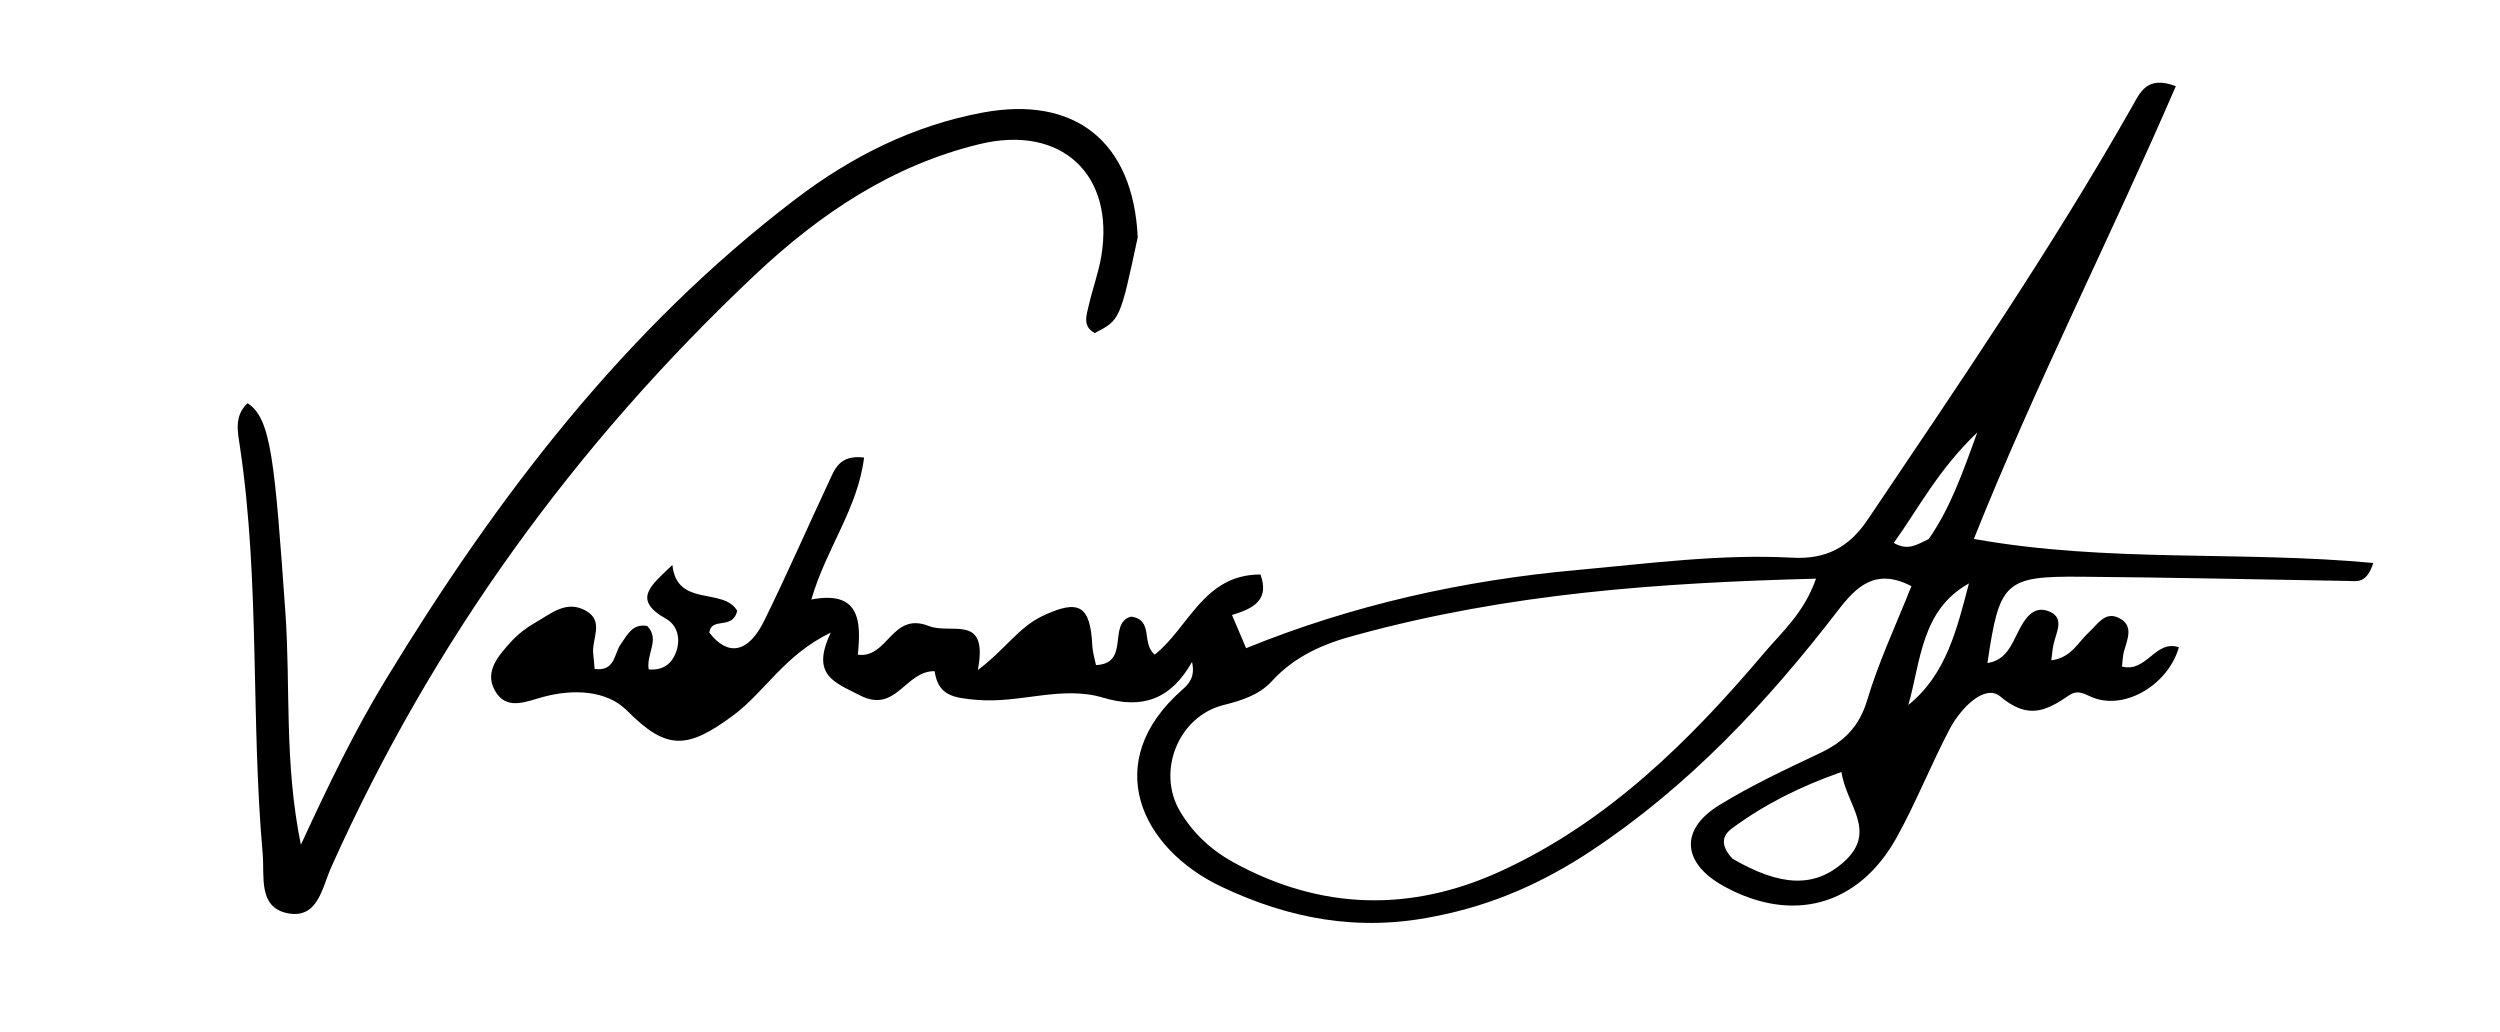 <svg xml:space="preserve" viewBox="82.194 49.587 318.44 131.456" width="318.44" y="0px" x="0px" xmlns:xlink="http://www.w3.org/1999/xlink" xmlns="http://www.w3.org/2000/svg" id="Layer_1" version="1.1" style="max-height: 500px" height="131.456">
<path d="M264.925,166.314 &#10;&#9;C255.143,168.309 246.333,166.581 237.818,162.554 &#10;&#9;C227.469,157.661 222.328,146.652 232.761,137.465 &#10;&#9;C233.557,136.764 234.475,135.896 234.03,133.899 &#10;&#9;C231.298,138.74 227.639,139.934 222.689,138.449 &#10;&#9;C217.457,136.879 212.131,139.191 206.717,138.743 &#10;&#9;C203.535,138.48 201.704,138.167 201.243,135.08 &#10;&#9;C197.518,135 196.344,140.526 191.749,138.169 &#10;&#9;C188.494,136.499 185.421,135.596 188.021,130.164 &#10;&#9;C182.109,133.005 179.618,137.728 175.566,140.728 &#10;&#9;C169.706,145.066 167.079,145.158 162.071,140.111 &#10;&#9;C159.445,137.465 155.149,137.346 151.408,138.352 &#10;&#9;C149.075,138.98 146.666,140.141 145.21,137.508 &#10;&#9;C143.873,135.092 145.719,133.07 147.282,131.34 &#10;&#9;C148.161,130.367 149.262,129.527 150.405,128.876 &#10;&#9;C152.377,127.753 154.352,125.968 156.833,127.387 &#10;&#9;C159.211,128.748 157.53,131.016 157.756,132.865 &#10;&#9;C157.833,133.494 157.873,134.127 157.934,134.8 &#10;&#9;C160.561,135.133 160.392,132.876 161.24,131.682 &#10;&#9;C162.094,130.478 162.716,129 164.623,129.315 &#10;&#9;C166.303,131.032 164.497,132.808 164.821,134.852 &#10;&#9;C166.71,135.017 167.897,134.07 168.404,132.354 &#10;&#9;C168.863,130.801 168.439,129.2 167.011,128.394 &#10;&#9;C162.663,125.939 165.118,124.158 167.838,121.551 &#10;&#9;C168.414,126.999 174.31,124.351 176.097,127.383 &#10;&#9;C175.537,129.891 172.842,128.102 172.538,130.15 &#10;&#9;C174.892,133.236 177.499,132.794 179.54,128.648 &#10;&#9;C182.407,122.823 185.007,116.867 187.759,110.985 &#10;&#9;C188.502,109.397 189.07,107.488 192.256,107.867 &#10;&#9;C191.461,114.369 187.399,119.491 185.543,125.951 &#10;&#9;C191.68,124.771 191.915,128.626 191.461,132.977 &#10;&#9;C195.303,133.51 195.769,127.451 200.498,129.324 &#10;&#9;C203.375,130.464 208.129,127.657 206.747,134.932 &#10;&#9;C210.144,132.405 211.953,129.478 214.979,128.05 &#10;&#9;C219.643,125.847 221.089,126.691 221.333,131.89 &#10;&#9;C221.37,132.672 221.626,133.444 221.798,134.303 &#10;&#9;C226.219,134.106 223.221,128.955 226.259,128.131 &#10;&#9;C229.2,128.505 227.531,131.627 229.292,132.963 &#10;&#9;C233.634,129.513 235.509,122.758 242.748,122.763 &#10;&#9;C243.923,126.022 241.869,127.092 239.121,127.922 &#10;&#9;C239.679,129.232 240.227,130.522 240.918,132.149 &#10;&#9;C254.551,126.613 268.626,123.498 283.098,122.19 &#10;&#9;C292.21,121.366 301.313,120.132 310.489,120.623 &#10;&#9;C314.747,120.851 317.682,119.358 320.101,115.764 &#10;&#9;C331.725,98.496 343.475,81.314 353.759,63.189 &#10;&#9;C354.793,61.368 355.66,59.154 359.343,60.565 &#10;&#9;C351.009,79.863 341.526,98.435 333.615,118.234 &#10;&#9;C350.721,121.295 367.611,119.715 384.489,121.296 &#10;&#9;C383.637,123.992 382.382,123.605 381.255,123.586 &#10;&#9;C369.932,123.395 358.609,123.141 347.285,123.047 &#10;&#9;C337.55,122.967 336.866,123.676 335.347,134.047 &#10;&#9;C337.716,133.676 338.389,131.764 339.297,129.989 &#10;&#9;C340.056,128.506 341.092,126.731 343.029,127.401 &#10;&#9;C345.323,128.194 344.085,130.128 343.761,131.677 &#10;&#9;C343.635,132.279 343.587,132.896 343.478,133.695 &#10;&#9;C346.022,133.385 346.89,131.384 348.288,130.105 &#10;&#9;C349.374,129.111 350.303,127.475 352.001,128.255 &#10;&#9;C354.084,129.21 353.15,131.019 352.727,132.606 &#10;&#9;C352.568,133.202 352.565,133.839 352.488,134.488 &#10;&#9;C355.617,135.316 356.741,131.004 359.734,132.037 &#10;&#9;C358.392,136.716 353.08,139.955 348.98,138.517 &#10;&#9;C347.883,138.132 346.985,137.317 345.77,138.139 &#10;&#9;C342.903,140.081 340.594,141.336 336.987,138.306 &#10;&#9;C334.997,136.634 331.914,139.846 330.572,142.386 &#10;&#9;C328.163,146.946 326.27,151.784 323.768,156.288 &#10;&#9;C318.925,165.008 310.442,167.271 301.734,162.449 &#10;&#9;C296.469,159.534 296.107,155.269 301.174,152.148 &#10;&#9;C305.271,149.624 309.674,147.575 314.033,145.508 &#10;&#9;C317.058,144.073 319.017,142.16 320.036,138.749 &#10;&#9;C321.493,133.864 323.698,129.201 325.663,124.246 &#10;&#9;C321.1,121.89 318.671,124.272 316.297,127.356 &#10;&#9;C307.316,139.025 297.341,149.685 284.97,157.898 &#10;&#9;C278.936,161.904 272.481,164.857 264.925,166.314 &#10;M254.968,130.467 &#10;&#9;C250.889,131.535 247.145,133.122 244.196,136.354 &#10;&#9;C242.608,138.094 240.38,138.81 238.042,139.393 &#10;&#9;C232.292,140.828 229.478,147.841 232.505,152.939 &#10;&#9;C234.146,155.702 236.451,157.854 239.287,159.415 &#10;&#9;C250.44,165.553 261.918,165.787 273.325,160.565 &#10;&#9;C286.933,154.334 297.358,144.039 306.878,132.788 &#10;&#9;C309.156,130.096 311.97,127.687 313.511,123.295 &#10;&#9;C293.536,123.819 274.431,125.142 254.968,130.467 &#10;M302.86,158.954 &#10;&#9;C309.077,162.588 313.368,162.629 316.99,159.435 &#10;&#9;C321.454,155.498 317.359,152.164 316.756,147.918 &#10;&#9;C311.442,149.783 306.938,152.057 302.818,155.093 &#10;&#9;C301.604,155.988 301.247,157.204 302.86,158.954 &#10;M332.991,123.9 &#10;&#9;C326.925,127.281 326.879,133.715 325.275,139.379 &#10;&#9;C330.086,135.509 331.448,129.753 332.991,123.9 &#10;M327.859,118.255 &#10;&#9;C330.521,114.447 332.073,110.151 334.053,104.668 &#10;&#9;C329.111,109.382 326.619,114.256 323.416,118.747 &#10;&#9;C325.234,119.759 326.248,119.02 327.859,118.255 &#10;z" stroke="none" opacity="1" fill="#000000"/>
<path d="M227.113,79.807 &#10;&#9;C224.865,90.346 224.865,90.346 221.632,92.013 &#10;&#9;C220.055,91.144 220.587,89.752 220.87,88.507 &#10;&#9;C221.349,86.401 222.117,84.35 222.471,82.227 &#10;&#9;C224.221,71.764 217.346,65.454 207.029,67.93 &#10;&#9;C195.821,70.62 186.578,76.861 178.4,84.566 &#10;&#9;C155.473,106.167 137.286,131.231 124.385,160.05 &#10;&#9;C123.222,162.649 122.686,166.718 118.776,165.899 &#10;&#9;C115.049,165.119 115.908,161.221 115.652,158.322 &#10;&#9;C114.129,141.092 115.32,123.713 112.763,106.533 &#10;&#9;C112.492,104.714 111.963,102.55 113.734,100.948 &#10;&#9;C116.724,102.878 117.173,108.186 118.55,127.666 &#10;&#9;C119.217,137.104 118.376,146.653 120.518,157.189 &#10;&#9;C124.105,149.412 127.404,142.603 131.336,136.142 &#10;&#9;C145.455,112.937 161.711,91.55 183.547,74.934 &#10;&#9;C190.664,69.519 198.497,65.584 207.362,63.927 &#10;&#9;C219.071,61.74 226.539,67.575 227.113,79.807 &#10;z" stroke="none" opacity="1" fill="#000000"/>
</svg>